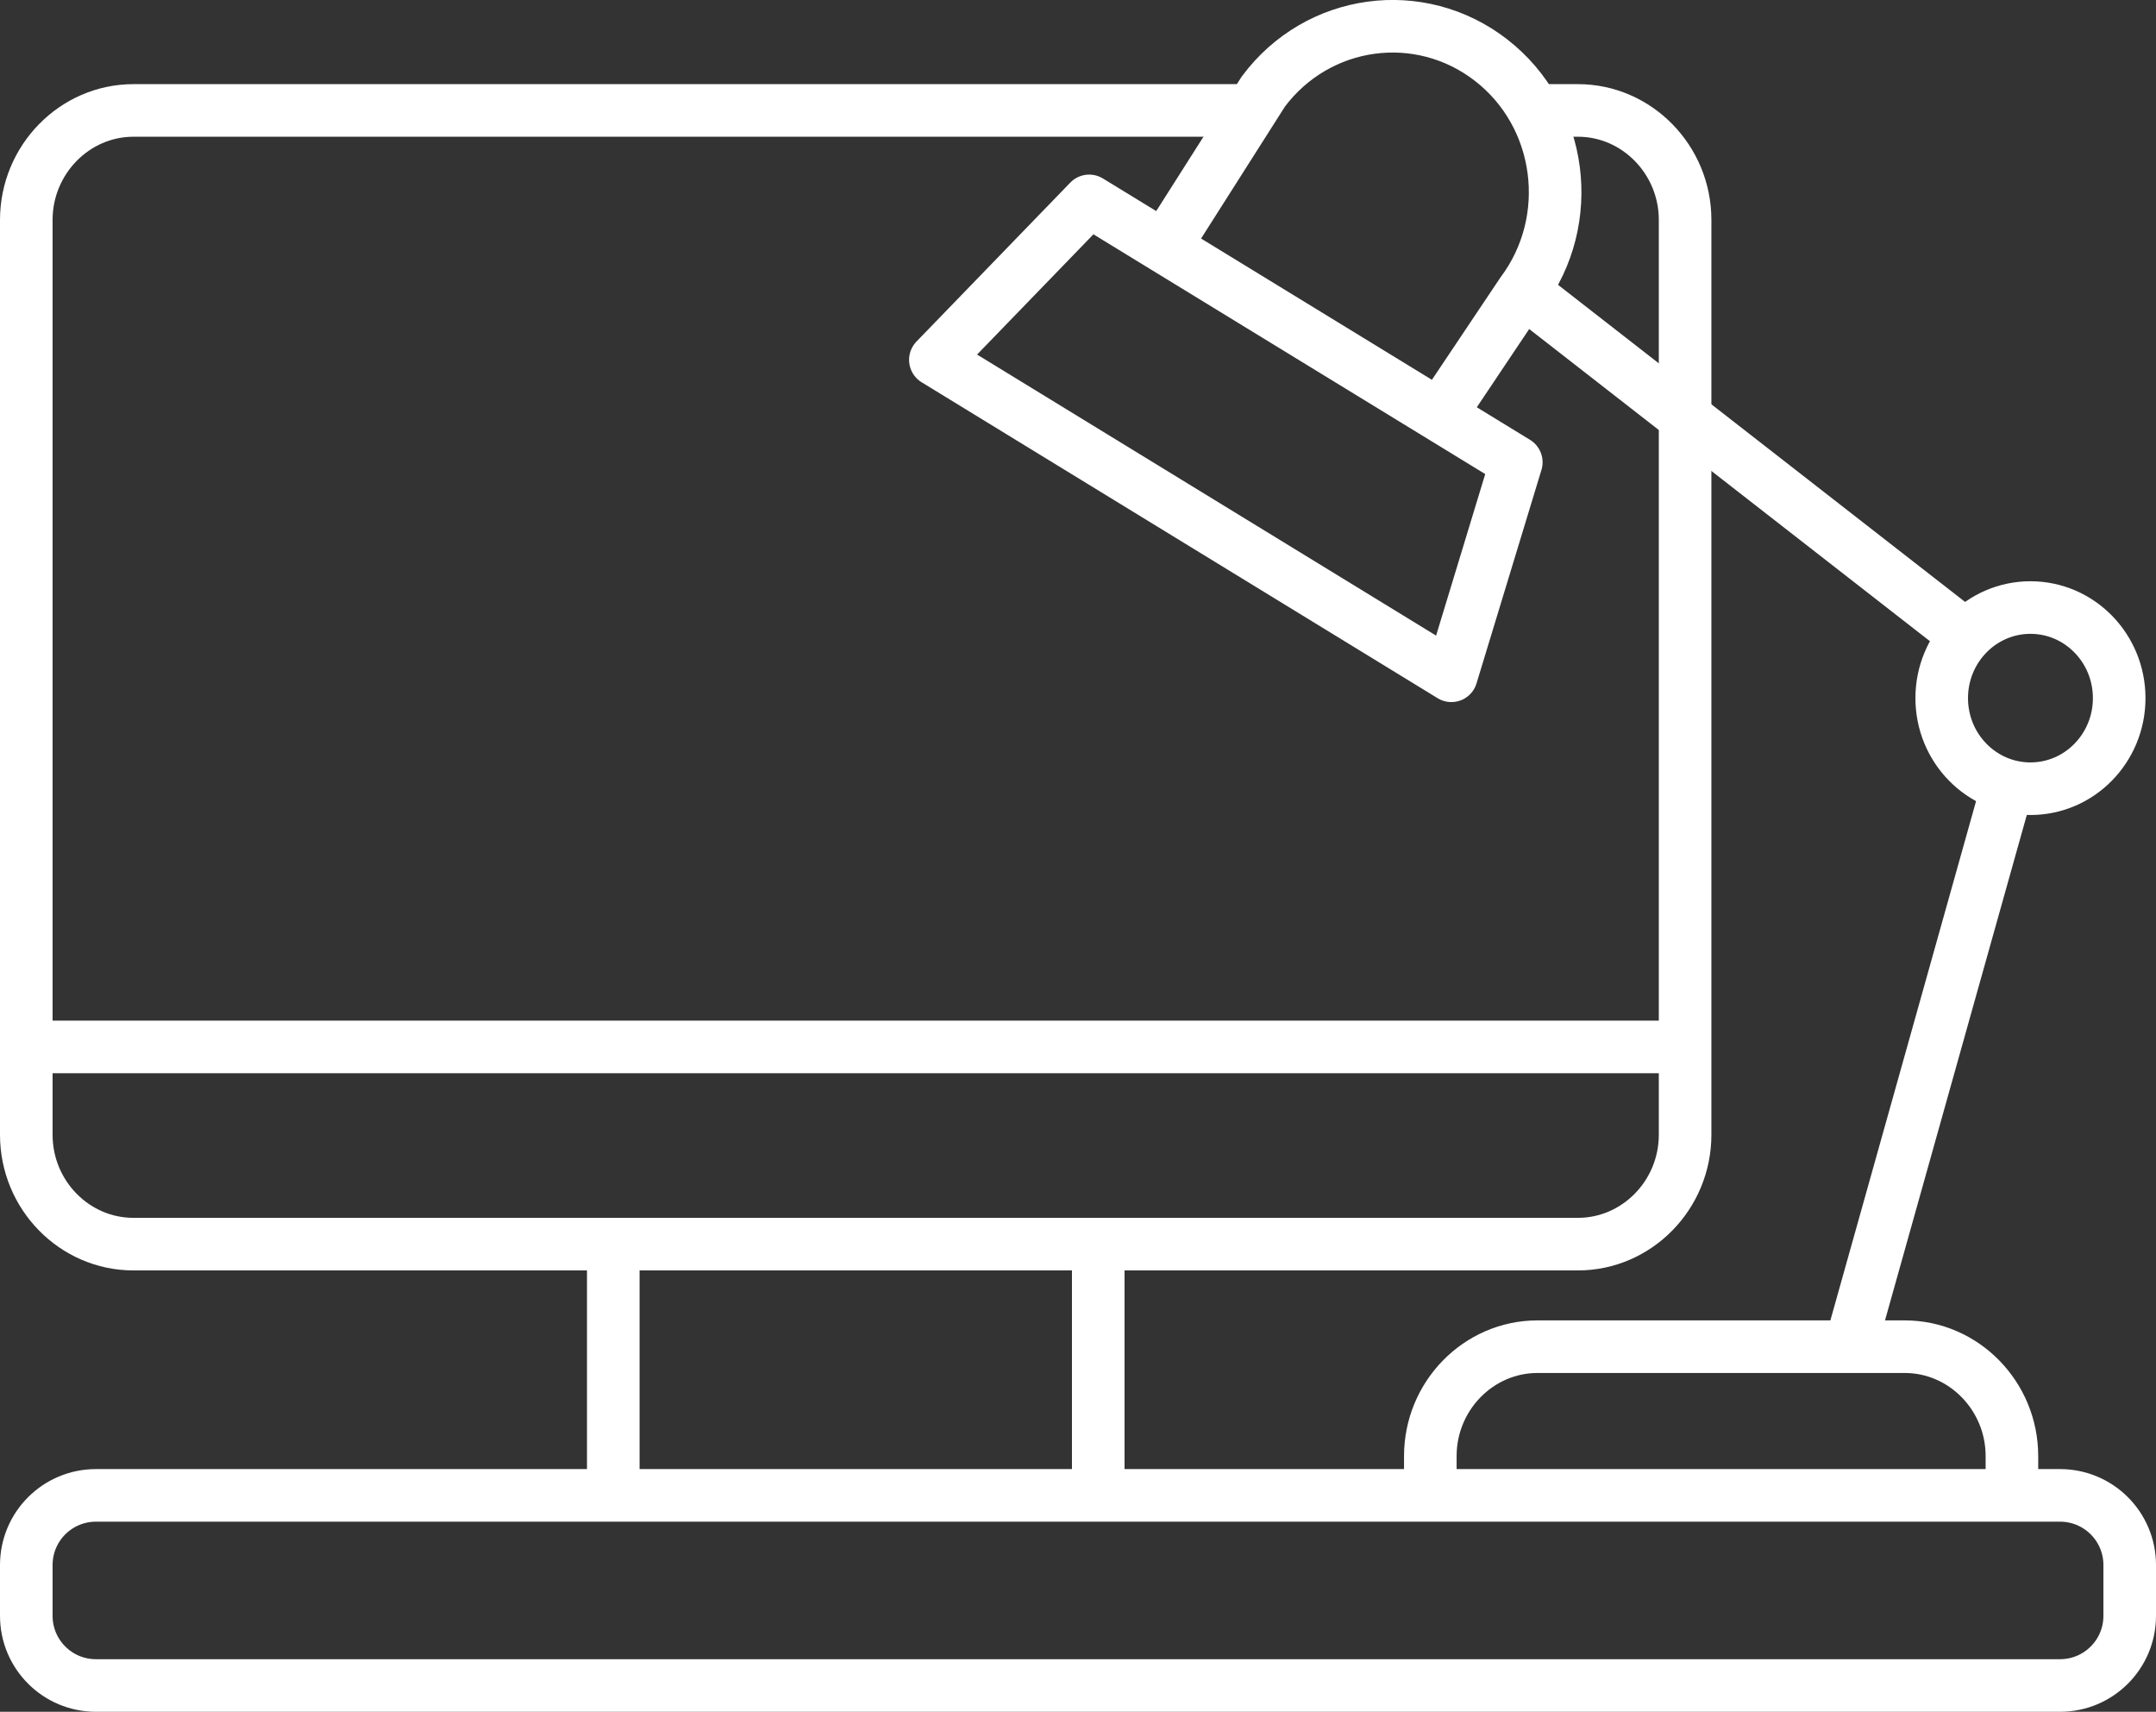 <?xml version="1.0" encoding="utf-8"?>
<!-- Generator: Adobe Illustrator 22.0.0, SVG Export Plug-In . SVG Version: 6.00 Build 0)  -->
<svg version="1.1" id="Layer_1" xmlns="http://www.w3.org/2000/svg" xmlns:xlink="http://www.w3.org/1999/xlink" x="0px" y="0px"
	 viewBox="0 0 1640 1302" style="enable-background:new 0 0 1640 1302;" xml:space="preserve">
<rect x="0" y="0" width="1640" height="1302" fill="#333333" stroke="none"/>
<style type="text/css">
	.st0{fill:none;stroke:#FFFFFF;stroke-width:40;stroke-miterlimit:10;}
	.st1{fill:none;stroke:#FFFFFF;stroke-width:40;stroke-linecap:round;stroke-linejoin:round;}
</style>
<title>workplace</title>
<g id="icons">
	<g id="workspace">
		<path class="st0" d="M1162.4,84h37.9c44.8,0,81.5,37.5,81.5,83.2v695.9c0,45.8-36.7,83.2-81.5,83.2H101.5
			c-44.9,0-81.5-37.4-81.5-83.2V167.3C20,121.5,56.7,84,101.5,84h855"/>
		<line class="st0" x1="20" y1="796.3" x2="1281.8" y2="796.3"/>
		<path class="st0" d="M73,1137.4h1494c29.3,0,53,23.7,53,53v38.6c0,29.3-23.7,53-53,53H73c-29.3,0-53-23.7-53-53v-38.6
			C20,1161.1,43.7,1137.4,73,1137.4z"/>
		<line class="st0" x1="466.5" y1="946.3" x2="466.5" y2="1137.4"/>
		<line class="st0" x1="835.4" y1="946.3" x2="835.4" y2="1137.4"/>
		<path class="st0" d="M1088,1122.5v-15c0-45.8,36.7-83.2,81.5-83.2h279.4c44.8,0,81.5,37.4,81.5,83.2v15"/>
		<line class="st0" x1="1407.5" y1="1024.2" x2="1530.4" y2="586.2"/>
		<ellipse class="st0" cx="1544.5" cy="531" rx="67.5" ry="68.9"/>
		<line class="st0" x1="1495.7" y1="483.9" x2="1168.2" y2="228.8"/>
		<path class="st0" d="M890.2,181L961,69.6c41.4-55.4,119-66,173.3-23.8s64.7,121.5,23.3,176.9l-58.8,87.8"/>
		<polygon class="st1" points="1104,514 711.5,273.7 828.5,152.8 1153.4,351.6 		"/>
	</g>
</g>
</svg>
